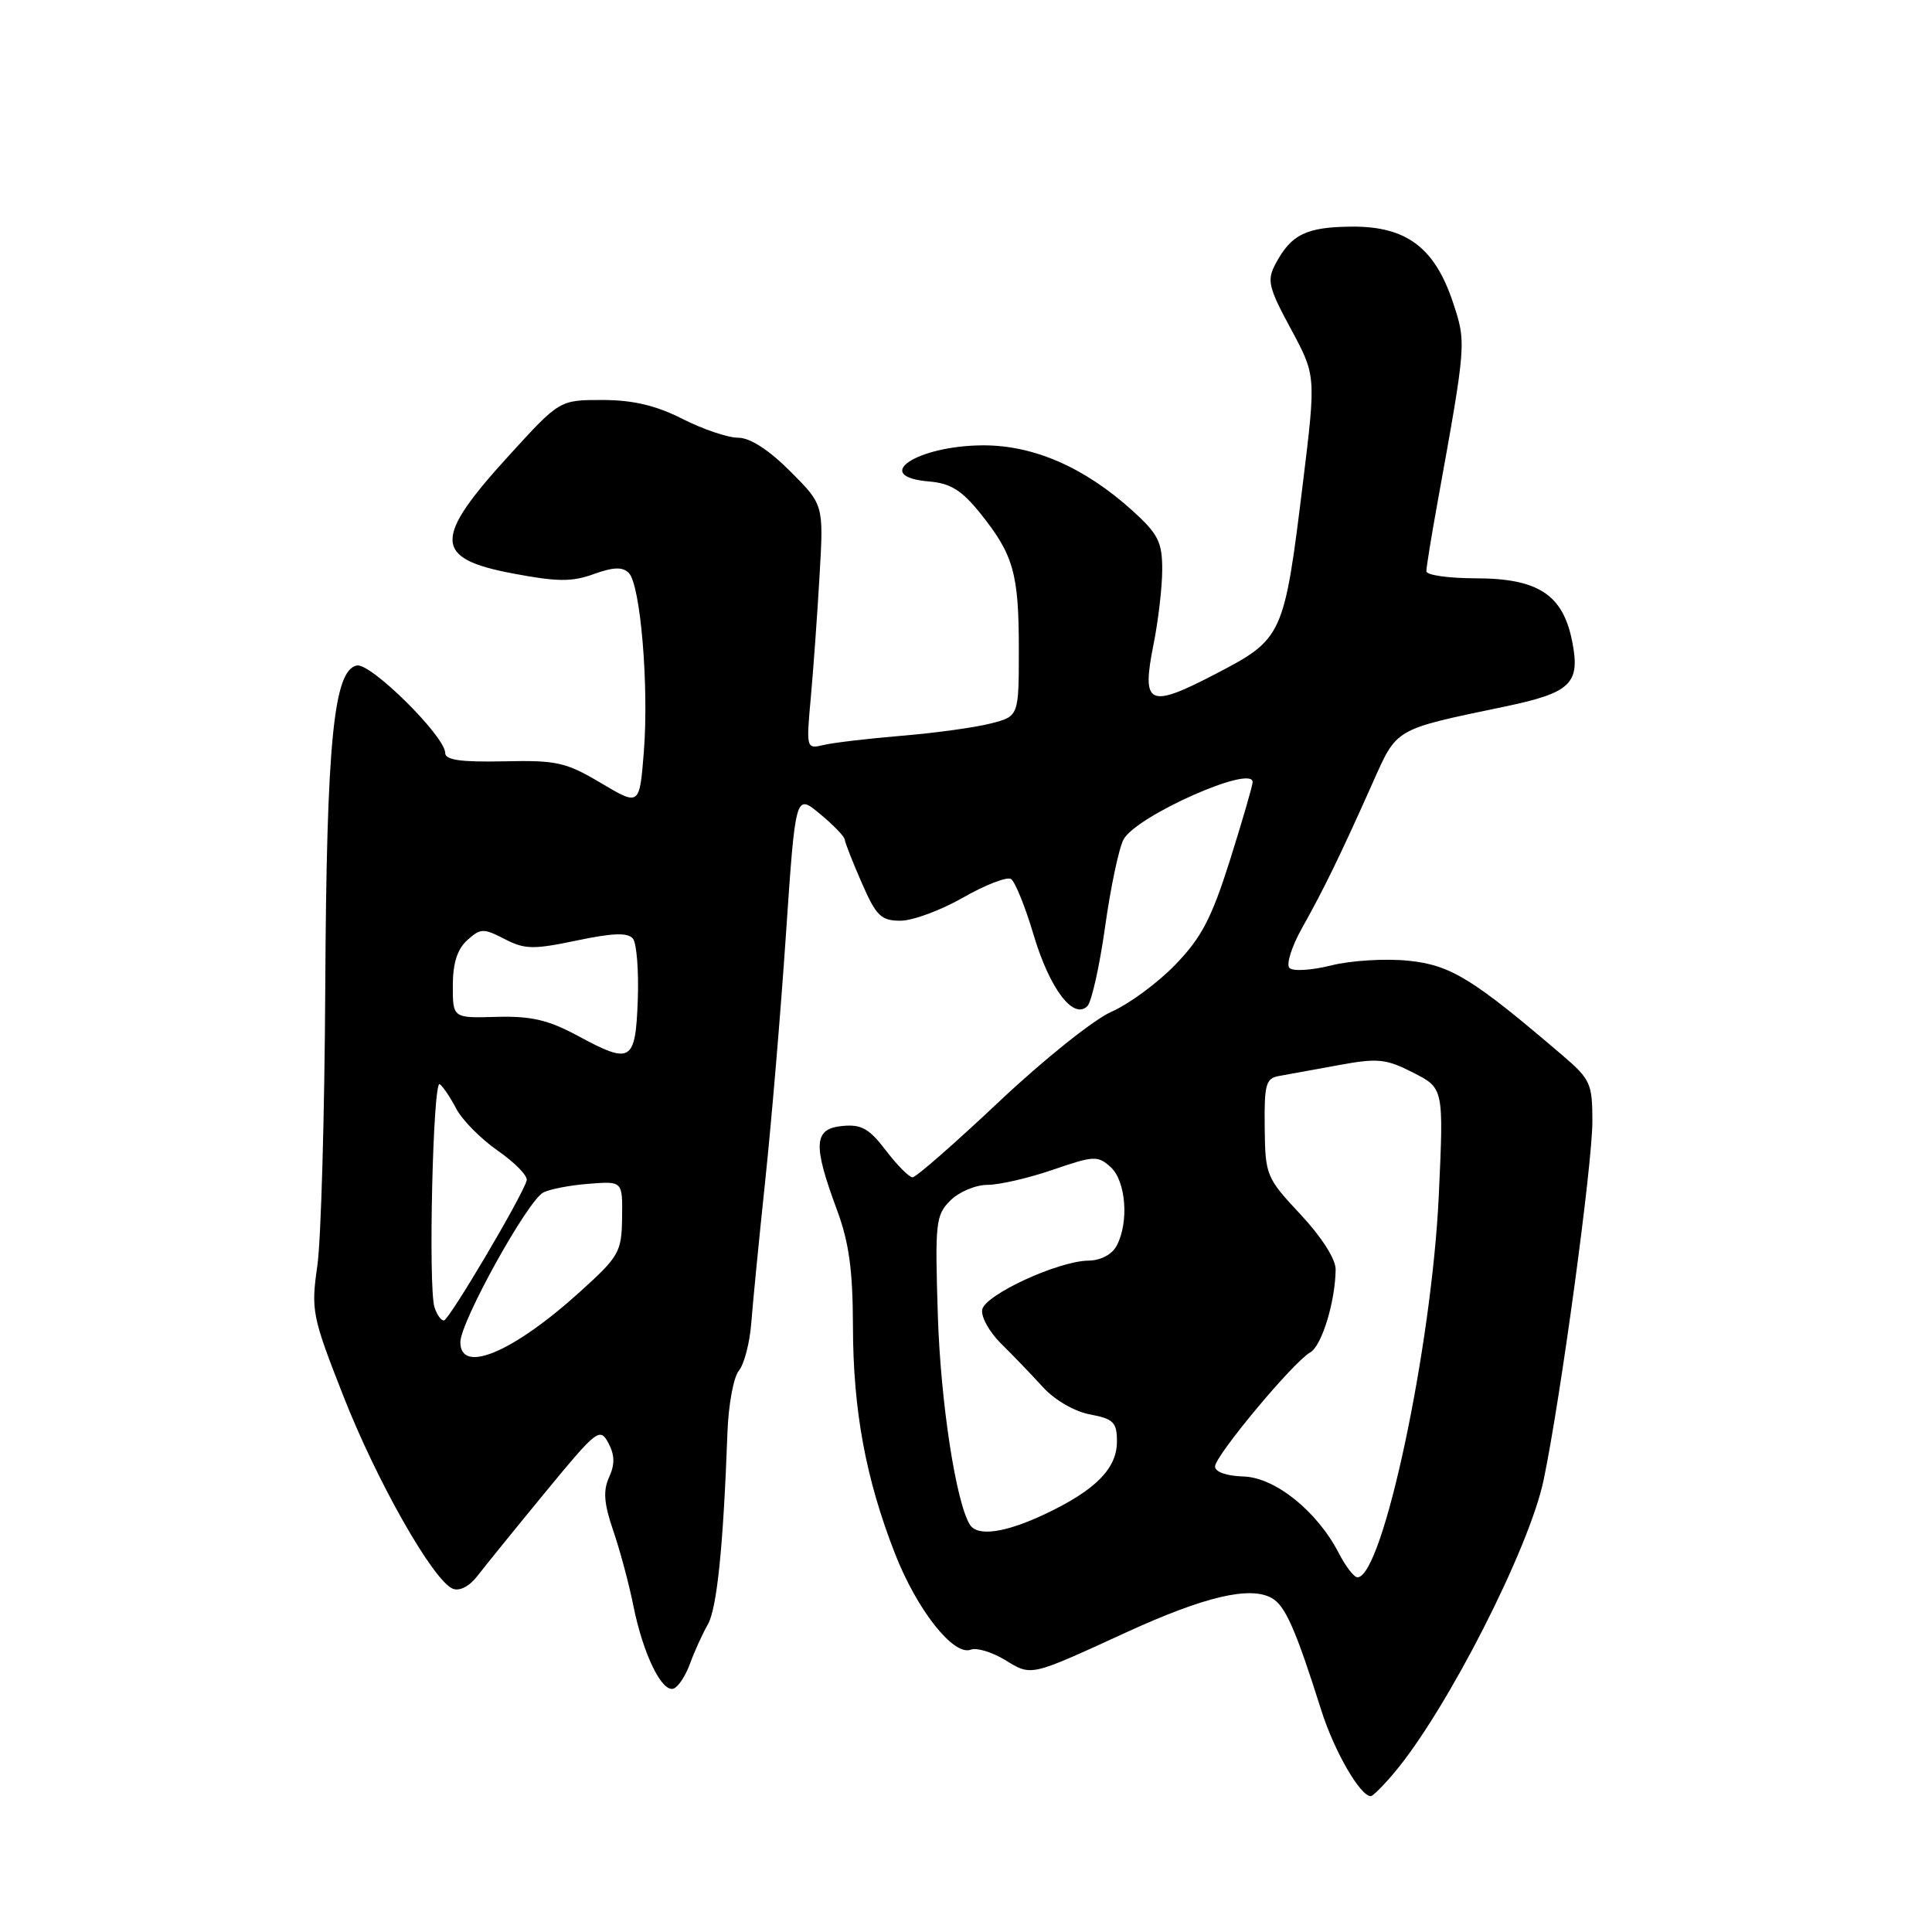 <?xml version="1.0" encoding="UTF-8" standalone="no"?>
<!DOCTYPE svg PUBLIC "-//W3C//DTD SVG 1.1//EN" "http://www.w3.org/Graphics/SVG/1.1/DTD/svg11.dtd" >
<svg xmlns="http://www.w3.org/2000/svg" xmlns:xlink="http://www.w3.org/1999/xlink" version="1.1" viewBox="0 0 256 256">
 <g >
 <path fill="currentColor"
d=" M 184.75 234.89 C 191.71 226.62 202.66 205.16 204.54 196.10 C 206.80 185.26 211.00 154.34 211.00 148.58 C 211.00 143.59 210.74 143.01 207.07 139.87 C 195.15 129.67 192.24 127.88 186.62 127.30 C 183.59 126.99 179.00 127.27 176.41 127.92 C 173.82 128.57 171.33 128.73 170.86 128.26 C 170.40 127.80 171.15 125.42 172.53 122.96 C 175.39 117.87 177.60 113.34 181.85 103.81 C 185.16 96.40 184.63 96.71 199.37 93.63 C 208.18 91.79 209.43 90.58 208.32 84.98 C 207.10 78.78 203.79 76.63 195.51 76.63 C 191.93 76.62 189.00 76.21 189.00 75.69 C 189.00 75.18 189.66 71.10 190.47 66.63 C 194.31 45.41 194.30 45.43 192.53 40.08 C 190.11 32.81 186.36 29.99 179.17 30.03 C 173.12 30.07 171.10 31.04 169.02 34.95 C 167.85 37.15 168.06 38.05 171.05 43.59 C 174.38 49.77 174.38 49.77 172.65 63.94 C 170.15 84.31 170.00 84.65 161.11 89.28 C 152.18 93.93 151.23 93.48 152.85 85.38 C 153.48 82.24 154.00 77.77 154.00 75.45 C 154.00 71.81 153.46 70.75 150.04 67.65 C 143.70 61.93 137.00 59.00 130.28 59.01 C 121.46 59.04 115.32 63.15 123.13 63.80 C 125.95 64.04 127.44 64.97 129.88 68.00 C 134.30 73.51 135.00 75.96 135.00 86.03 C 135.00 94.92 135.00 94.92 131.25 95.87 C 129.19 96.40 123.90 97.13 119.50 97.49 C 115.10 97.86 110.45 98.40 109.16 98.71 C 106.83 99.26 106.82 99.22 107.44 92.38 C 107.78 88.60 108.31 81.31 108.60 76.19 C 109.14 66.88 109.14 66.88 104.70 62.44 C 101.85 59.59 99.38 58.00 97.80 58.00 C 96.45 58.00 93.13 56.88 90.42 55.50 C 86.90 53.72 83.89 53.01 79.83 53.00 C 74.16 53.00 74.16 53.00 67.54 60.25 C 57.33 71.42 57.40 74.00 67.97 75.99 C 73.83 77.10 75.79 77.12 78.67 76.07 C 81.29 75.13 82.49 75.09 83.32 75.92 C 84.87 77.47 86.00 90.96 85.31 99.65 C 84.74 106.80 84.74 106.80 79.62 103.75 C 74.99 101.00 73.76 100.72 66.75 100.88 C 61.05 101.00 59.00 100.71 58.99 99.77 C 58.98 97.57 49.15 87.83 47.29 88.18 C 44.21 88.78 43.27 98.27 43.10 130.79 C 43.01 147.68 42.54 164.30 42.05 167.71 C 41.20 173.66 41.35 174.41 45.47 184.91 C 49.92 196.28 57.39 209.43 59.99 210.51 C 60.89 210.88 62.19 210.21 63.27 208.81 C 64.25 207.54 68.28 202.56 72.24 197.75 C 79.08 189.43 79.49 189.11 80.61 191.20 C 81.46 192.79 81.49 194.03 80.71 195.74 C 79.89 197.53 80.03 199.22 81.25 202.80 C 82.14 205.38 83.35 209.88 83.93 212.80 C 85.21 219.15 87.69 224.27 89.24 223.75 C 89.86 223.55 90.84 222.06 91.43 220.44 C 92.02 218.82 93.08 216.49 93.79 215.25 C 95.00 213.12 95.84 204.97 96.39 189.83 C 96.52 186.16 97.20 182.46 97.91 181.61 C 98.61 180.76 99.35 177.91 99.55 175.28 C 99.75 172.65 100.58 164.20 101.39 156.50 C 102.21 148.80 103.45 134.10 104.14 123.83 C 105.41 105.16 105.41 105.16 108.63 107.83 C 110.41 109.30 111.89 110.83 111.93 111.24 C 111.97 111.65 112.98 114.24 114.19 116.99 C 116.10 121.37 116.74 122.00 119.32 122.00 C 120.93 122.00 124.67 120.62 127.62 118.93 C 130.56 117.25 133.42 116.14 133.96 116.47 C 134.50 116.81 135.85 120.14 136.96 123.88 C 139.08 131.00 142.23 135.17 144.08 133.32 C 144.64 132.76 145.70 128.02 146.43 122.81 C 147.16 117.59 148.26 112.38 148.87 111.24 C 150.54 108.12 166.03 101.24 165.98 103.64 C 165.97 104.11 164.62 108.76 162.98 113.97 C 160.54 121.68 159.20 124.25 155.74 127.82 C 153.41 130.24 149.60 133.04 147.28 134.06 C 144.96 135.07 138.27 140.42 132.41 145.95 C 126.54 151.48 121.38 156.00 120.92 156.00 C 120.47 156.00 118.88 154.40 117.39 152.45 C 115.17 149.53 114.13 148.95 111.59 149.20 C 107.82 149.57 107.69 151.65 110.87 160.23 C 112.50 164.60 113.00 168.25 113.02 175.73 C 113.04 186.90 114.71 195.93 118.59 205.86 C 121.50 213.32 126.35 219.46 128.63 218.59 C 129.40 218.29 131.43 218.90 133.15 219.94 C 136.73 222.12 136.36 222.20 149.27 216.28 C 159.60 211.55 165.62 210.13 168.51 211.75 C 170.30 212.75 171.67 215.84 175.08 226.63 C 176.79 232.03 180.23 238.00 181.64 238.00 C 181.91 238.00 183.31 236.60 184.75 234.89 Z  M 177.41 205.82 C 174.52 200.23 168.97 195.77 164.75 195.64 C 162.54 195.58 161.00 195.04 161.00 194.32 C 161.00 192.90 171.38 180.45 173.61 179.20 C 175.14 178.34 176.93 172.49 176.98 168.21 C 176.99 166.83 175.12 163.91 172.33 160.92 C 167.78 156.06 167.65 155.74 167.58 149.42 C 167.51 143.67 167.73 142.87 169.50 142.57 C 170.60 142.37 174.13 141.73 177.35 141.14 C 182.57 140.18 183.64 140.29 187.25 142.13 C 191.30 144.19 191.30 144.19 190.65 158.35 C 189.72 178.46 183.22 209.00 179.87 209.00 C 179.42 209.00 178.31 207.57 177.41 205.82 Z  M 128.51 202.02 C 126.66 199.02 124.64 185.85 124.27 174.33 C 123.88 162.02 123.98 161.02 125.92 159.08 C 127.07 157.93 129.28 157.00 130.84 157.00 C 132.41 157.00 136.31 156.10 139.51 155.00 C 144.95 153.13 145.46 153.10 147.17 154.65 C 149.20 156.49 149.62 161.97 147.96 165.07 C 147.34 166.23 145.85 167.02 144.21 167.04 C 140.19 167.10 130.56 171.55 130.15 173.52 C 129.96 174.46 131.09 176.49 132.65 178.04 C 134.22 179.58 136.71 182.17 138.19 183.80 C 139.75 185.51 142.38 187.04 144.44 187.42 C 147.55 188.01 148.00 188.46 148.00 191.01 C 148.00 194.59 145.17 197.45 138.50 200.61 C 133.20 203.12 129.51 203.64 128.51 202.02 Z  M 61.00 177.84 C 61.00 175.17 69.88 159.13 71.98 158.02 C 72.81 157.57 75.53 157.05 78.00 156.86 C 82.50 156.50 82.50 156.50 82.43 161.34 C 82.37 165.90 82.04 166.47 76.93 171.10 C 68.01 179.19 61.00 182.15 61.00 177.84 Z  M 57.57 173.21 C 56.73 170.56 57.37 143.11 58.26 143.66 C 58.67 143.92 59.65 145.37 60.44 146.88 C 61.22 148.39 63.71 150.91 65.97 152.48 C 68.23 154.05 69.95 155.82 69.79 156.41 C 69.24 158.47 59.50 174.94 58.82 174.97 C 58.44 174.99 57.88 174.19 57.57 173.21 Z  M 76.56 137.25 C 72.64 135.14 70.40 134.62 65.81 134.74 C 60.00 134.91 60.00 134.91 60.00 130.61 C 60.00 127.65 60.59 125.77 61.91 124.58 C 63.67 122.99 64.06 122.98 66.85 124.42 C 69.53 125.81 70.66 125.83 76.43 124.62 C 81.24 123.61 83.20 123.55 83.87 124.38 C 84.36 124.99 84.65 128.65 84.51 132.50 C 84.20 140.74 83.64 141.08 76.56 137.25 Z "/>
</g>
</svg>